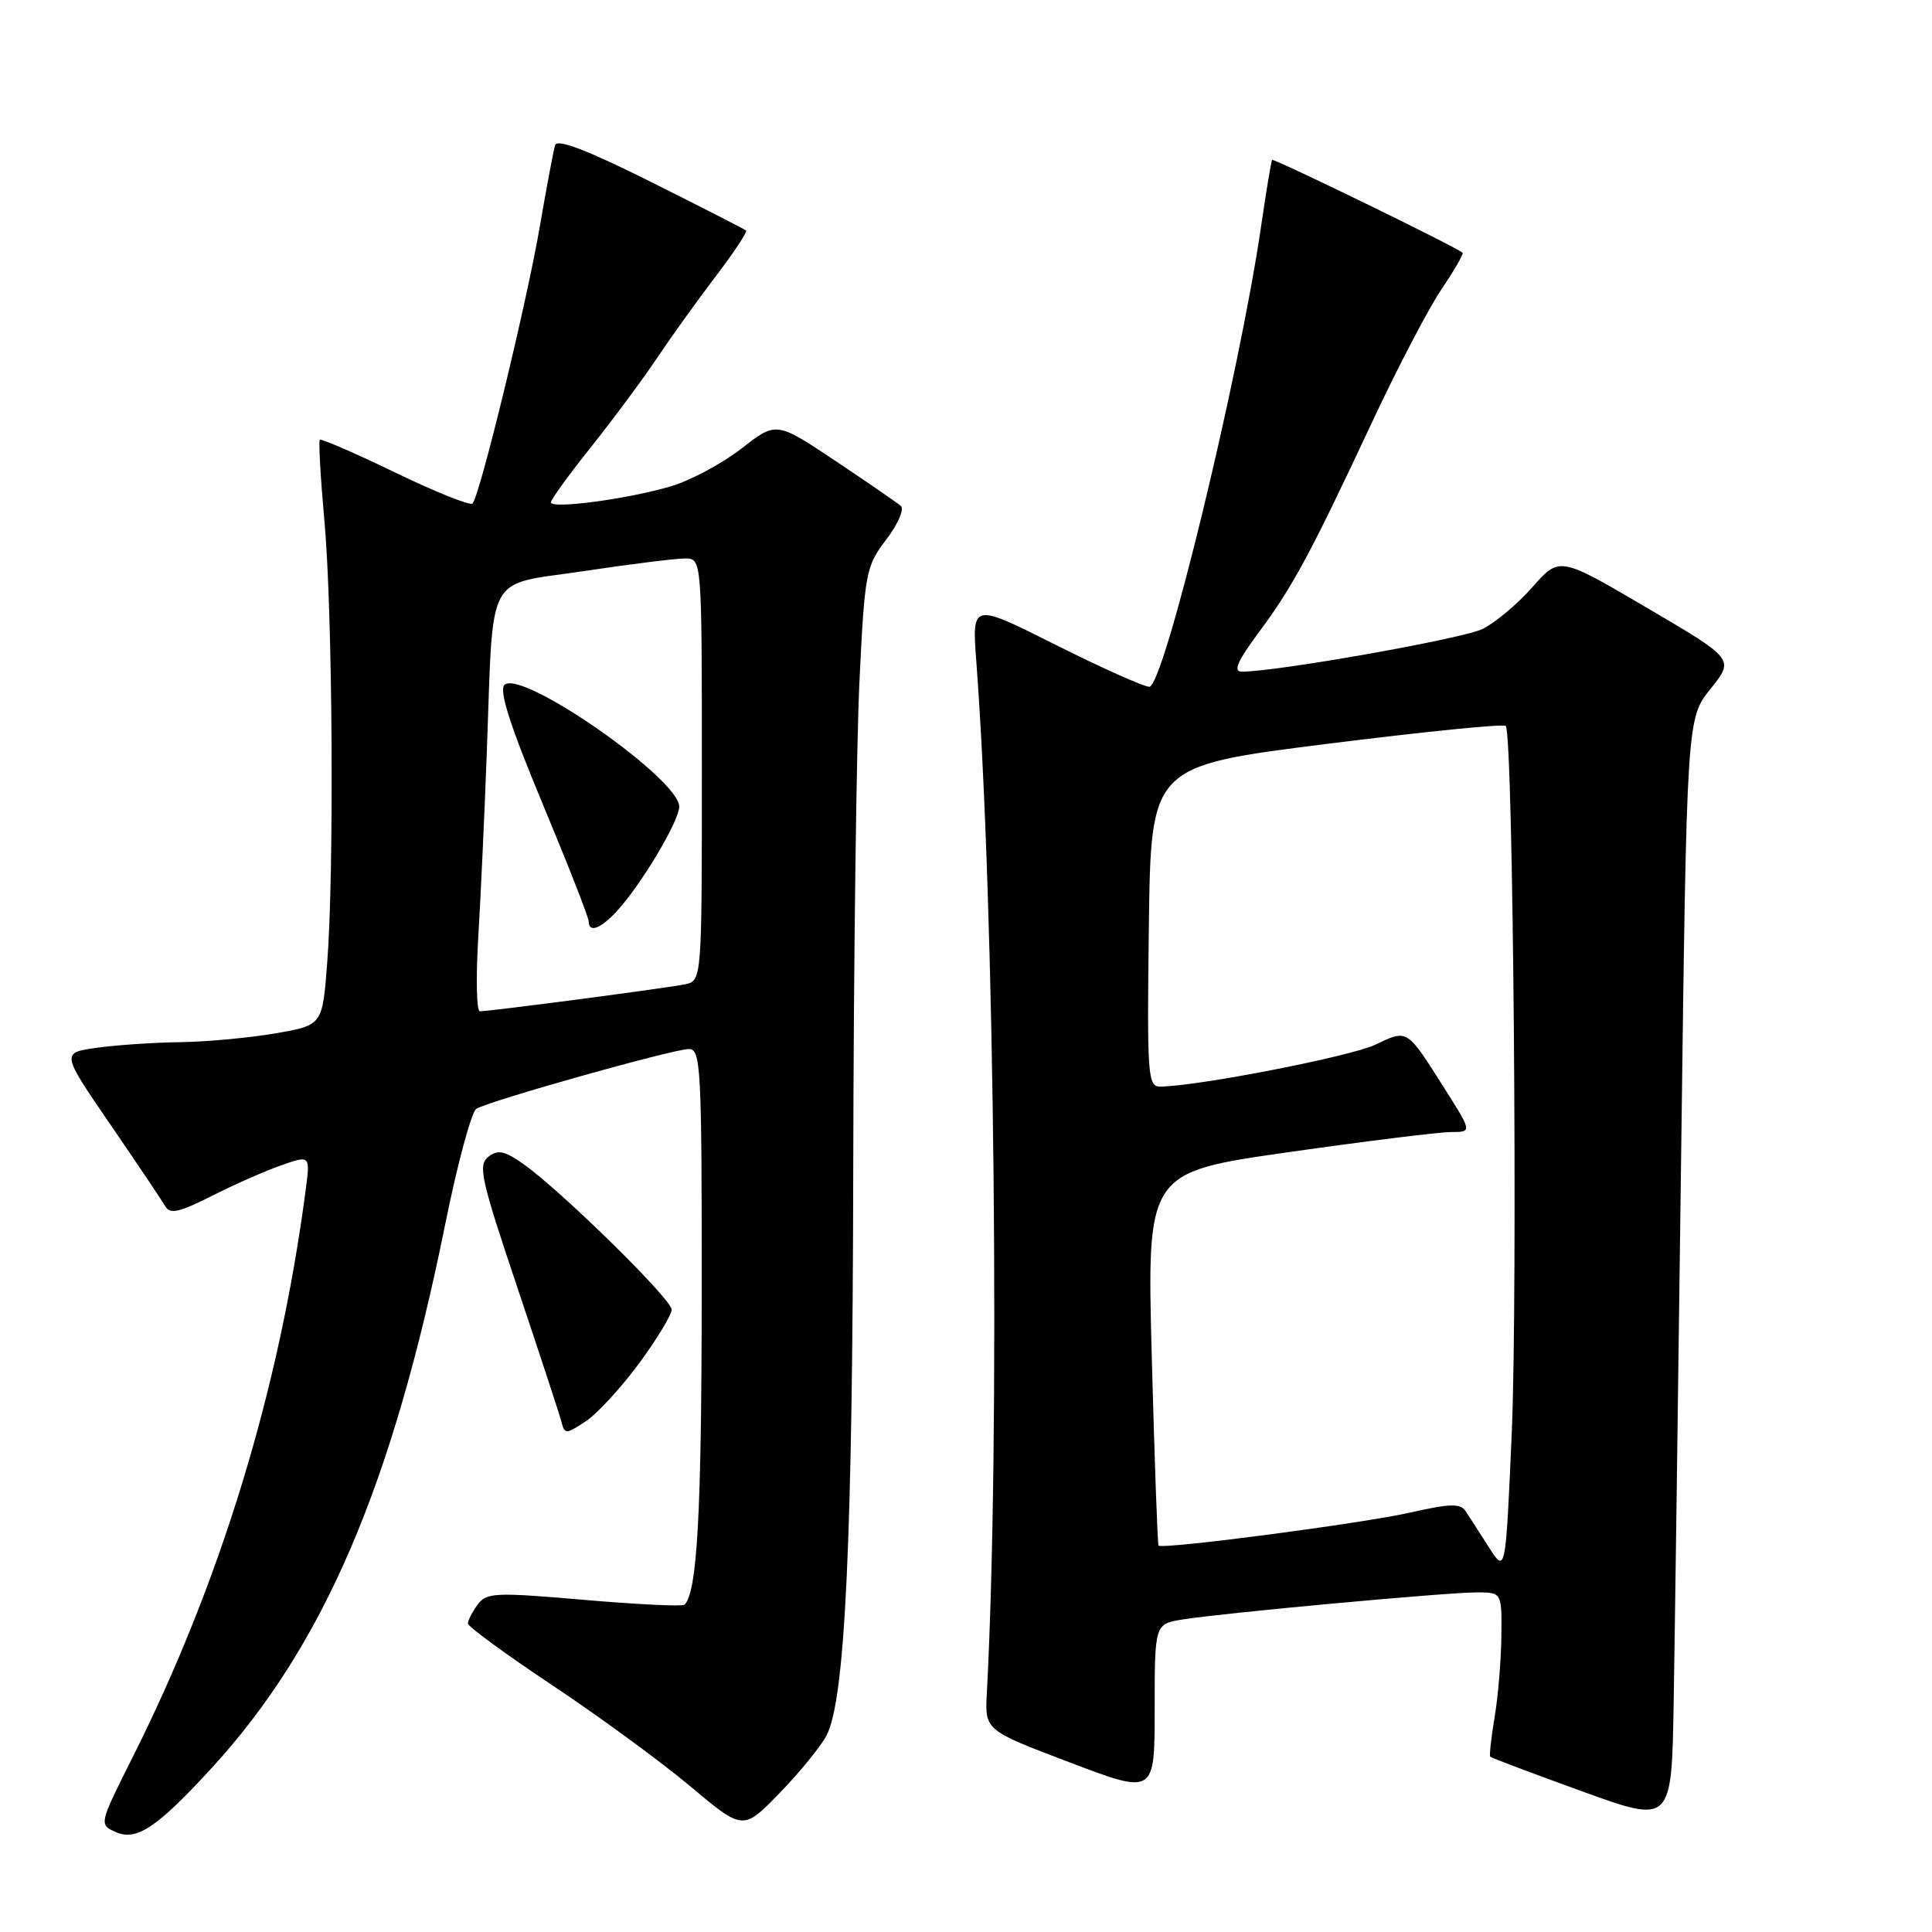 <?xml version="1.0" encoding="UTF-8" standalone="no"?>
<!DOCTYPE svg PUBLIC "-//W3C//DTD SVG 1.1//EN" "http://www.w3.org/Graphics/SVG/1.1/DTD/svg11.dtd" >
<svg xmlns="http://www.w3.org/2000/svg" xmlns:xlink="http://www.w3.org/1999/xlink" version="1.1" viewBox="0 0 256 256">
 <g >
 <path fill="currentColor"
d=" M 28.06 234.26 C 42.88 218.09 51.99 196.87 59.01 162.14 C 60.62 154.18 62.47 147.33 63.12 146.92 C 64.84 145.86 89.23 139.00 91.28 139.00 C 92.87 139.00 93.00 141.43 92.98 171.75 C 92.96 200.58 92.38 210.95 90.71 212.63 C 90.45 212.89 84.46 212.60 77.40 211.99 C 65.57 210.97 64.46 211.02 63.28 212.63 C 62.58 213.60 62.00 214.72 62.00 215.12 C 62.00 215.53 67.07 219.24 73.28 223.37 C 79.48 227.50 87.68 233.51 91.51 236.73 C 98.47 242.57 98.47 242.57 103.32 237.57 C 105.99 234.81 108.79 231.38 109.53 229.94 C 111.99 225.18 112.98 204.15 113.06 154.50 C 113.11 127.55 113.48 98.68 113.88 90.35 C 114.58 75.82 114.73 75.05 117.42 71.51 C 118.97 69.49 119.84 67.48 119.37 67.05 C 118.89 66.62 114.98 63.93 110.68 61.06 C 102.86 55.84 102.86 55.84 98.24 59.44 C 95.71 61.41 91.51 63.66 88.92 64.43 C 83.23 66.12 73.00 67.49 73.00 66.56 C 73.00 66.19 75.40 62.88 78.34 59.20 C 81.28 55.51 85.18 50.25 87.02 47.50 C 88.86 44.75 92.35 39.88 94.78 36.69 C 97.22 33.49 99.05 30.73 98.86 30.55 C 98.66 30.37 92.98 27.47 86.23 24.09 C 77.83 19.90 73.83 18.36 73.56 19.23 C 73.34 19.93 72.43 24.77 71.53 30.00 C 69.80 40.12 63.57 65.76 62.61 66.72 C 62.30 67.03 57.69 65.19 52.38 62.62 C 47.07 60.05 42.57 58.10 42.38 58.28 C 42.20 58.47 42.47 63.31 42.99 69.06 C 44.08 81.08 44.29 115.65 43.35 127.67 C 42.72 135.84 42.72 135.84 36.53 136.92 C 33.12 137.51 27.45 138.04 23.92 138.09 C 20.39 138.14 15.39 138.47 12.81 138.84 C 8.11 139.50 8.11 139.50 14.62 149.00 C 18.20 154.22 21.48 159.11 21.91 159.85 C 22.53 160.92 23.77 160.64 28.02 158.49 C 30.96 157.00 35.10 155.17 37.24 154.42 C 41.12 153.05 41.12 153.05 40.49 157.77 C 37.04 184.06 29.23 209.64 17.55 232.89 C 13.13 241.70 13.12 241.75 15.30 242.74 C 18.07 244.00 20.79 242.19 28.06 234.26 Z  M 222.77 152.35 C 223.50 95.20 223.50 95.20 226.66 91.27 C 229.82 87.34 229.82 87.34 218.23 80.54 C 206.64 73.73 206.64 73.73 203.07 77.78 C 201.11 80.01 198.13 82.51 196.45 83.34 C 193.83 84.63 169.21 89.00 164.54 89.00 C 163.36 89.00 163.95 87.63 166.83 83.75 C 171.32 77.69 173.66 73.35 181.91 55.72 C 185.20 48.70 189.29 40.88 190.99 38.35 C 192.70 35.83 193.96 33.64 193.80 33.49 C 192.93 32.71 168.75 20.93 168.56 21.19 C 168.44 21.36 167.78 25.32 167.10 30.00 C 164.21 49.80 154.21 91.00 152.29 91.00 C 151.56 91.00 145.97 88.50 139.87 85.44 C 128.78 79.87 128.78 79.87 129.37 87.69 C 131.82 120.16 132.54 191.04 130.76 224.38 C 130.50 229.26 130.50 229.26 141.75 233.53 C 153.00 237.80 153.00 237.80 153.00 226.49 C 153.00 215.18 153.00 215.18 156.75 214.58 C 162.13 213.72 191.70 211.00 195.66 211.00 C 199.00 211.00 199.00 211.00 198.94 216.75 C 198.91 219.91 198.51 224.75 198.05 227.50 C 197.59 230.25 197.33 232.62 197.46 232.77 C 197.60 232.92 203.06 234.98 209.60 237.35 C 221.50 241.66 221.50 241.66 221.77 225.58 C 221.92 216.74 222.37 183.78 222.77 152.35 Z  M 84.67 180.67 C 87.05 177.43 89.00 174.22 89.00 173.53 C 89.00 172.16 74.38 157.80 69.39 154.27 C 66.87 152.48 65.99 152.30 64.71 153.28 C 63.31 154.37 63.72 156.23 68.52 170.50 C 71.47 179.30 74.11 187.32 74.37 188.32 C 74.83 190.08 74.95 190.08 77.59 188.35 C 79.10 187.36 82.28 183.90 84.67 180.67 Z  M 63.37 124.25 C 63.69 118.89 64.21 107.75 64.51 99.50 C 65.41 75.36 64.19 77.64 77.32 75.68 C 83.49 74.75 89.54 74.00 90.77 74.00 C 93.00 74.00 93.00 74.00 93.00 101.98 C 93.00 129.96 93.00 129.96 90.75 130.43 C 88.39 130.92 64.97 134.00 63.59 134.00 C 63.14 134.00 63.05 129.61 63.37 124.25 Z  M 81.72 120.75 C 84.96 117.23 90.00 108.79 90.00 106.88 C 90.00 103.19 69.02 88.58 66.84 90.76 C 66.10 91.50 67.60 96.19 71.89 106.48 C 75.25 114.54 78.00 121.56 78.00 122.07 C 78.00 123.65 79.56 123.10 81.72 120.75 Z  M 197.27 205.00 C 196.04 203.07 194.66 200.93 194.19 200.22 C 193.51 199.19 192.11 199.23 186.92 200.41 C 180.54 201.86 153.96 205.35 153.51 204.79 C 153.38 204.63 152.98 193.44 152.62 179.92 C 151.96 155.34 151.96 155.34 170.73 152.67 C 181.05 151.20 190.75 150.00 192.28 150.00 C 195.06 150.00 195.06 150.00 191.42 144.25 C 186.37 136.27 186.54 136.37 182.26 138.42 C 178.99 139.98 158.75 143.93 153.73 143.98 C 152.08 144.00 151.98 142.52 152.23 122.75 C 152.50 101.50 152.50 101.50 175.74 98.58 C 188.53 96.97 199.23 95.89 199.52 96.19 C 200.51 97.17 201.13 171.28 200.31 190.00 C 199.50 208.50 199.50 208.50 197.27 205.00 Z "/>
</g>
</svg>